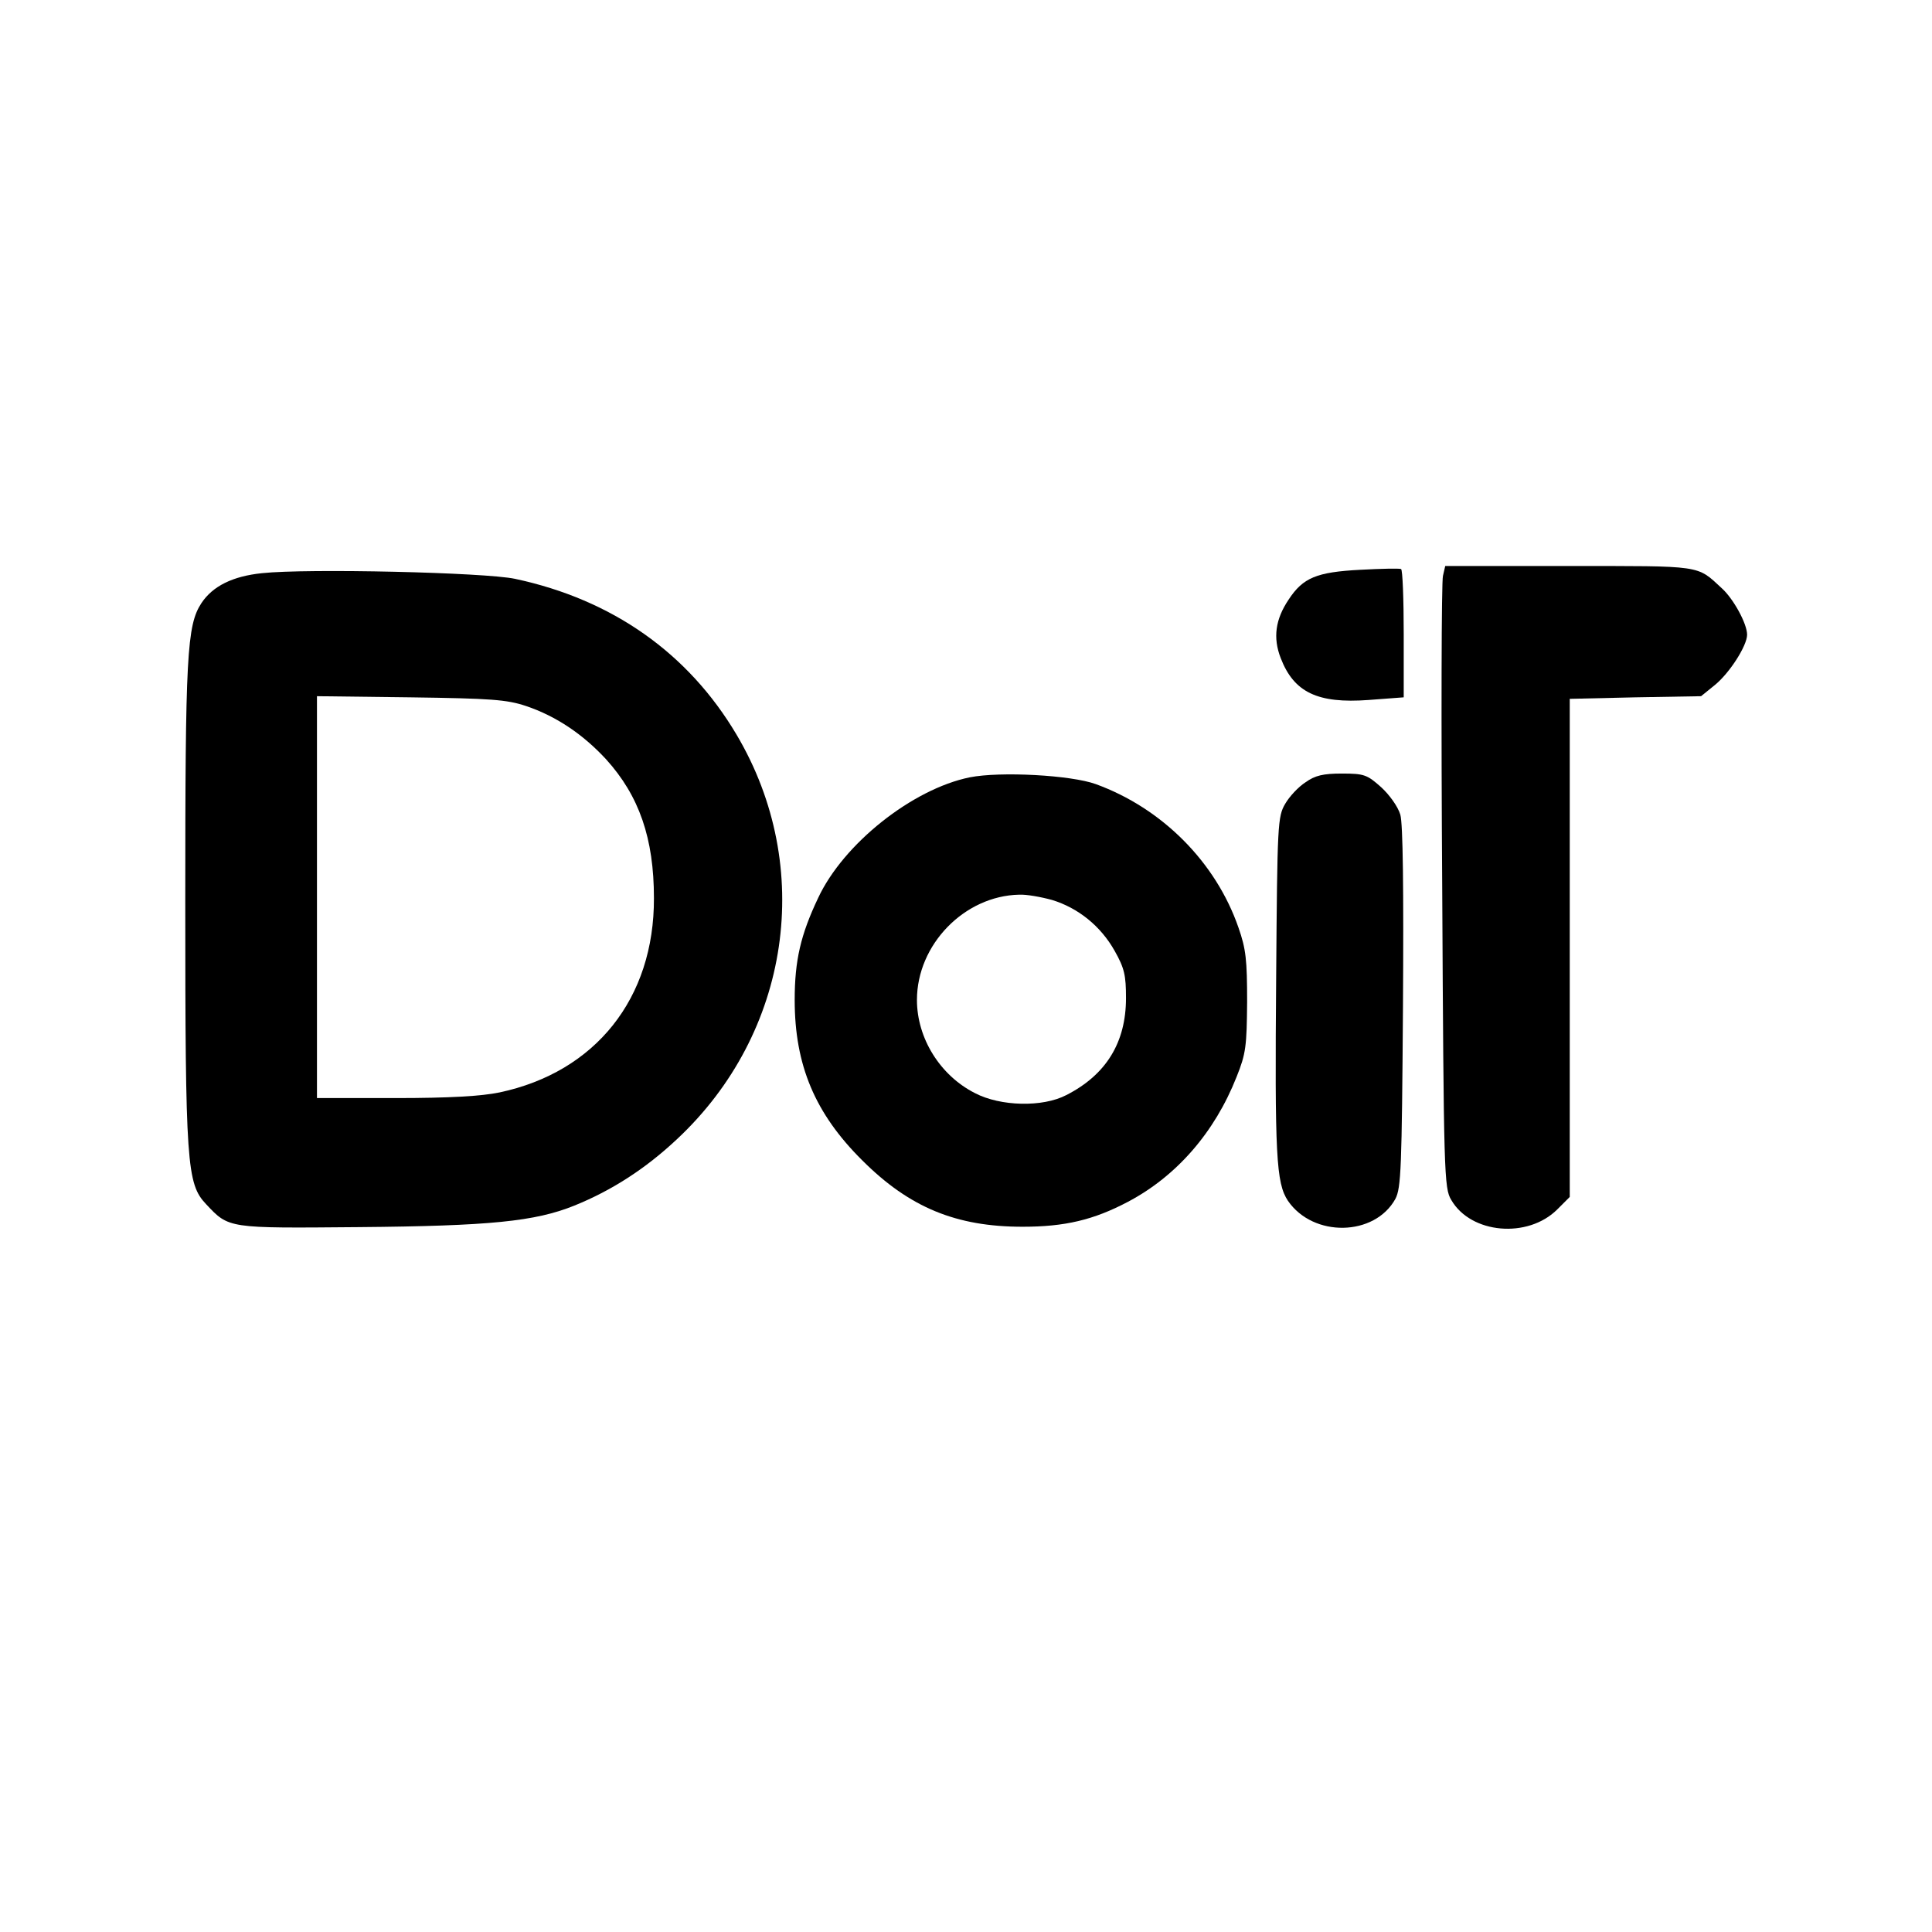 <svg height="512pt" preserveAspectRatio="xMidYMid meet" viewBox="0 0 512 512" width="512pt" xmlns="http://www.w3.org/2000/svg"><g transform="matrix(.1 0 0 -.1 0 512)"><path d="m3605 3610c-116-6-152-21-190-79-35-52-42-101-21-155 35-91 98-121 233-111l93 7v168c0 93-3 170-7 172-5 2-53 1-108-2z"/><path d="m3824 3594c-4-14-5-385-2-824 4-763 5-799 24-830 52-90 203-103 281-25l33 33v660 660l174 4 174 3 37 30c39 32 85 104 85 133s-36 95-67 123c-67 62-49 59-405 59h-328z"/><path d="m694 3601c-77-8-130-34-160-79-39-59-43-140-43-792 0-696 4-747 55-801 61-65 57-64 404-61 348 3 468 15 572 57 99 40 189 98 272 176 301 281 366 721 158 1072-128 216-329 358-587 413-79 17-550 28-671 15zm700-352c80-27 151-75 212-141 88-97 127-210 127-368 1-266-155-461-409-515-48-10-133-15-276-15h-208v533 532l247-3c215-3 256-6 307-23z"/><path d="m2570 3060c-152-31-335-176-402-320-46-97-62-165-62-270 0-173 54-301 179-425 125-125 249-176 425-176 112 0 188 18 279 66 129 68 230 184 288 331 25 62 27 82 28 199 0 111-3 140-23 197-60 173-202 316-378 380-66 24-253 34-334 18zm218-325c69-21 129-69 166-135 26-46 30-65 30-125 0-117-52-203-158-257-63-33-175-30-242 5-93 47-154 146-154 247 0 147 126 276 271 279 19 1 58-6 87-14z"/><path d="m3460 3047c-19-12-43-38-54-57-20-34-21-53-24-455-4-477 0-550 31-597 67-98 230-95 285 5 15 29 17 80 20 507 2 317 0 487-7 511-6 21-29 53-51 73-37 33-45 36-104 36-49 0-71-5-96-23z"/></g></svg>